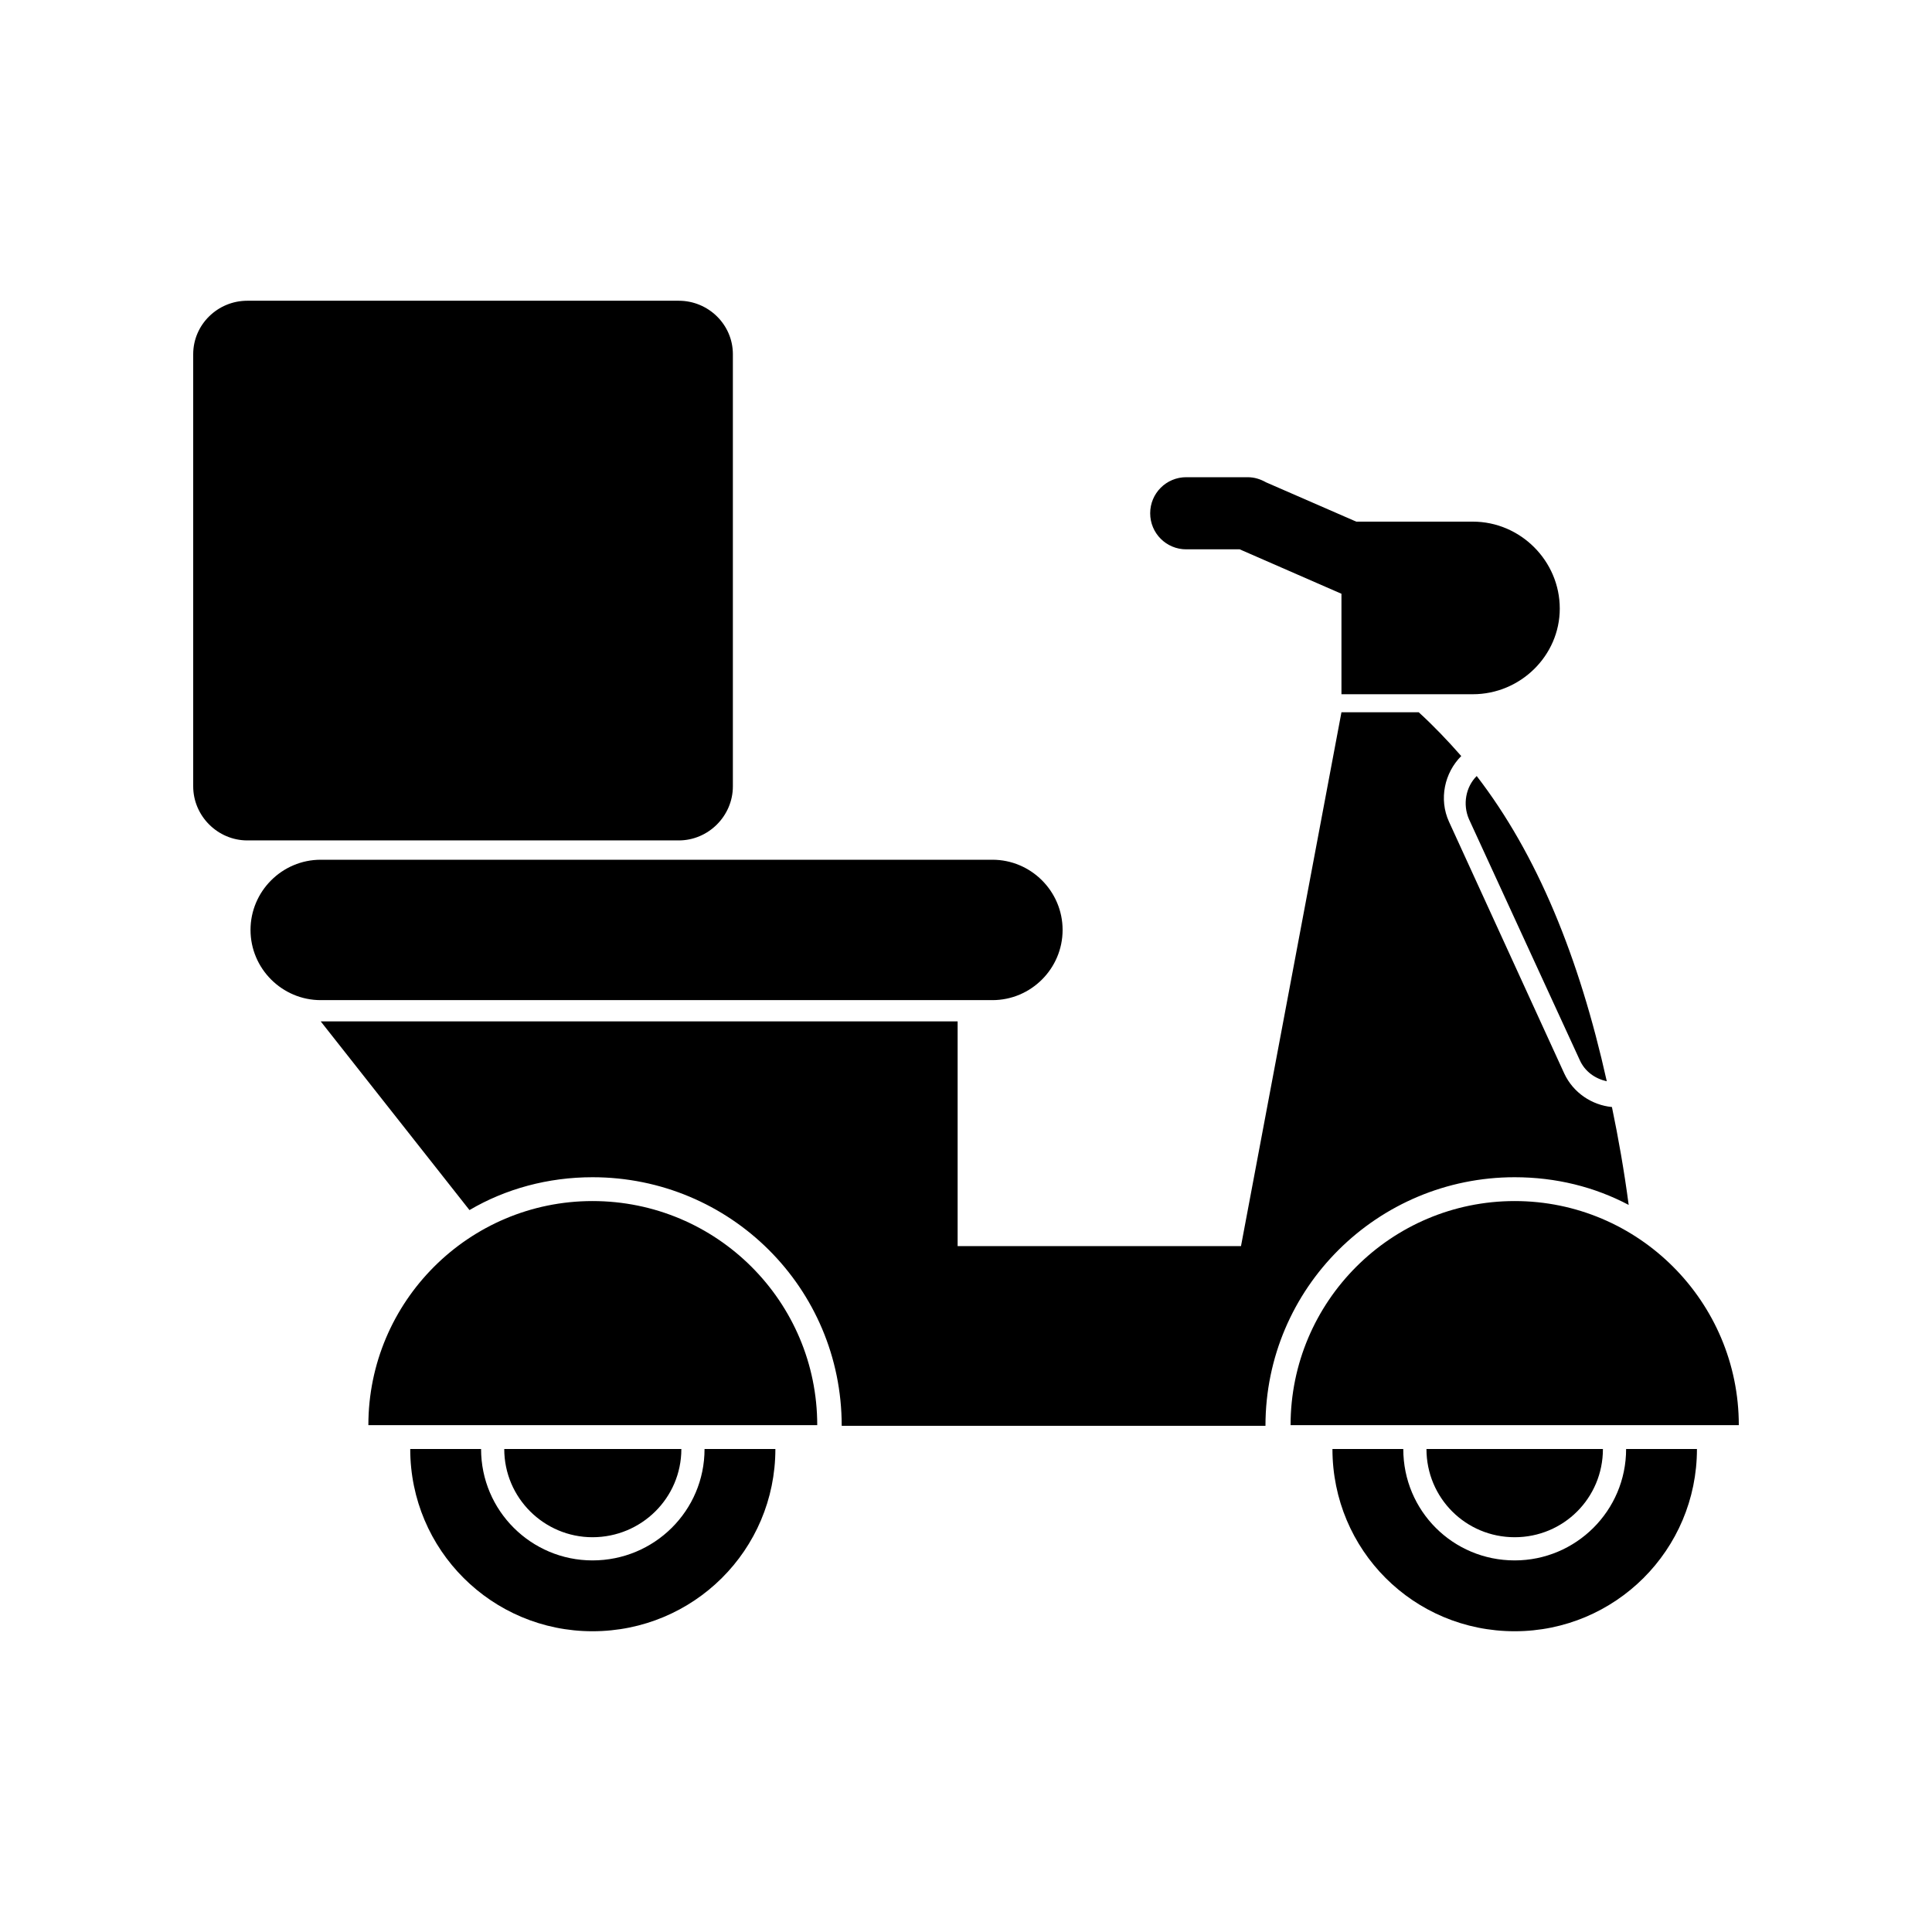 <?xml version="1.0" encoding="UTF-8"?>
<!DOCTYPE svg PUBLIC "-//W3C//DTD SVG 1.1//EN" "http://www.w3.org/Graphics/SVG/1.1/DTD/svg11.dtd">
<!-- Creator: CorelDRAW -->
<svg xmlns="http://www.w3.org/2000/svg" xml:space="preserve" width="30px" height="30px" version="1.1" style="shape-rendering:geometricPrecision; text-rendering:geometricPrecision; image-rendering:optimizeQuality; fill-rule:evenodd; clip-rule:evenodd"
viewBox="0 0 30 30"
 xmlns:xlink="http://www.w3.org/1999/xlink"
 xmlns:xodm="http://www.corel.com/coreldraw/odm/2003">
 <defs>
  <style type="text/css">
   <![CDATA[
    .fil0 {fill:none}
    .fil1 {fill:black}
   ]]>
  </style>
 </defs>
 <g id="Layer_x0020_1">
  <rect class="fil0" width="30" height="30"/>
  <path class="fil1" d="M14.87 22.14l-1.7 0 -0.1 0c0,-2.14 -1.73,-3.86 -3.87,-3.86 -0.69,0 -1.35,0.18 -1.91,0.51l-2.31 -2.93 9.89 0 0 3.49 4.4 0 1.56 -8.29 1.2 0c0.23,0.21 0.45,0.44 0.66,0.68 -0.26,0.26 -0.35,0.67 -0.19,1.02l1.79 3.91c0.14,0.3 0.43,0.49 0.74,0.52 0.1,0.48 0.19,0.99 0.26,1.52 -0.53,-0.28 -1.13,-0.43 -1.77,-0.43 -2.13,0 -3.87,1.72 -3.87,3.86l-0.91 0 -3.87 0zm3.55 -13.61l0.83 0 1.58 0.69 0 1.56 2.04 0c0.74,0 1.35,-0.6 1.35,-1.33 0,-0.74 -0.61,-1.35 -1.35,-1.35l-1.81 0 -1.4 -0.61c-0.09,-0.05 -0.18,-0.08 -0.29,-0.08l-0.95 0c-0.31,0 -0.56,0.25 -0.56,0.56l0 0c0,0.31 0.25,0.56 0.56,0.56zm-9.22 13.6l-3.48 0c0,-1.92 1.56,-3.48 3.48,-3.48 1.93,0 3.49,1.56 3.49,3.48l-3.49 0zm1.38 0.37c0,0.76 -0.62,1.37 -1.38,1.37 -0.75,0 -1.37,-0.61 -1.37,-1.37l1.37 0 1.38 0zm1.46 0c0,1.57 -1.27,2.83 -2.84,2.83 -1.56,0 -2.83,-1.26 -2.83,-2.83l1.1 0c0,0.96 0.78,1.73 1.73,1.73 0.96,0 1.74,-0.77 1.74,-1.73l1.1 0zm-1.5 -9.45l-6.7 0c-0.46,0 -0.84,-0.38 -0.84,-0.84l0 -6.71c0,-0.46 0.38,-0.83 0.84,-0.83l6.7 0c0.46,0 0.84,0.37 0.84,0.83l0 6.71c0,0.46 -0.38,0.84 -0.84,0.84zm-5.56 2.48l10.43 0c0.6,0 1.09,-0.49 1.09,-1.09 0,-0.6 -0.49,-1.09 -1.09,-1.09l-10.43 0c-0.6,0 -1.09,0.49 -1.09,1.09 0,0.6 0.49,1.09 1.09,1.09zm18.54 6.6l-3.48 0c0,-1.92 1.56,-3.48 3.48,-3.48 1.92,0 3.48,1.56 3.48,3.48l-3.48 0zm1.37 0.37c0,0.76 -0.61,1.37 -1.37,1.37 -0.76,0 -1.37,-0.61 -1.37,-1.37l1.37 0 1.37 0zm1.46 0c0,1.57 -1.27,2.83 -2.83,2.83 -1.57,0 -2.83,-1.26 -2.83,-2.83l1.1 0c0,0.96 0.77,1.73 1.73,1.73 0.95,0 1.73,-0.77 1.73,-1.73l1.1 0zm-3.42 -10.45c0.94,1.22 1.59,2.81 2.02,4.74 -0.18,-0.04 -0.34,-0.15 -0.42,-0.33l-1.72 -3.74c-0.1,-0.23 -0.05,-0.5 0.12,-0.67z"/>
 </g>
</svg>
